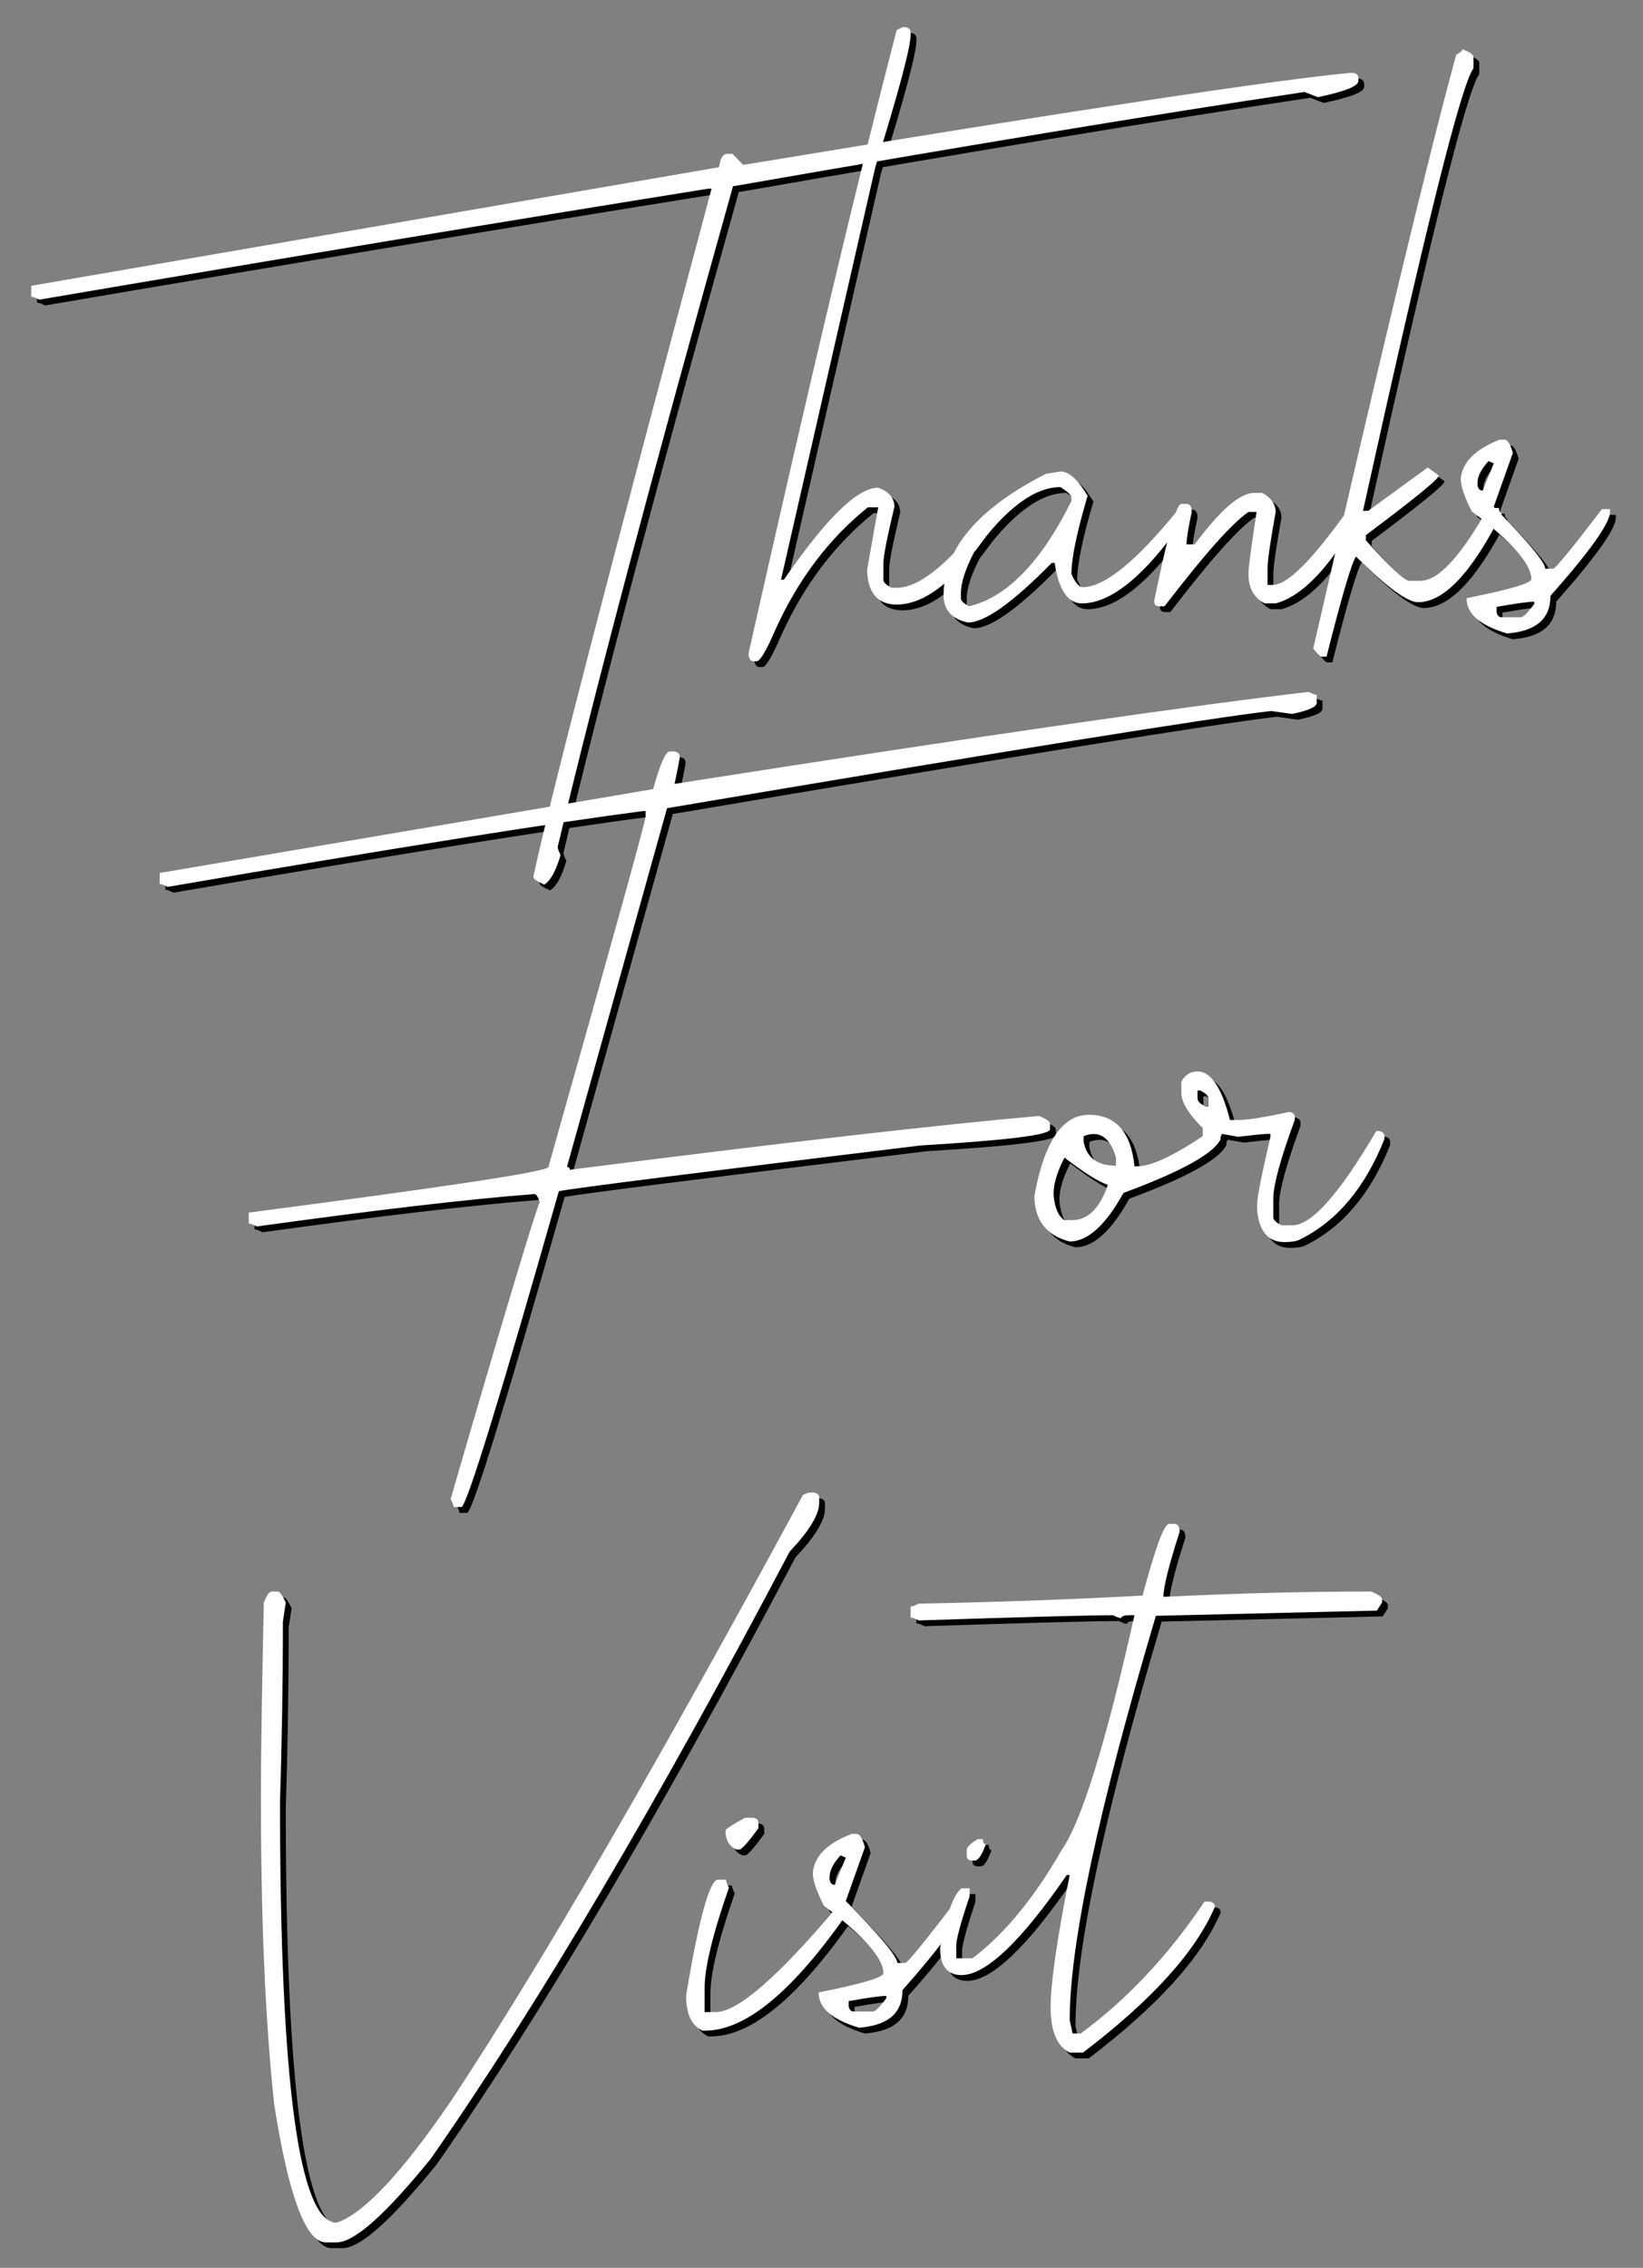 <?xml version="1.0" encoding="utf-8"?>
<!-- Generator: Adobe Illustrator 24.3.0, SVG Export Plug-In . SVG Version: 6.00 Build 0)  -->
<svg version="1.1" id="Layer_1" xmlns="http://www.w3.org/2000/svg" xmlns:xlink="http://www.w3.org/1999/xlink" x="0px" y="0px"
	 viewBox="0 0 284 392" style="enable-background:new 0 0 284 392;" xml:space="preserve">
<rect x="0" y="0" width="284" height="392" fill="#808080" stroke="none"/>
<style type="text/css">
	.st0{fill:#FFFFFF;}
</style>
<path d="M234.4,13.6h0.5c0.6,0.1,0.9,0.4,0.9,0.9V15c0,0.9-2.3,1.8-7,2.8l-2.3-0.9c-26.8,4-59.8,9.5-98.8,16.3
	c-14,49.9-24.1,88-30.3,114.2c0,0.3,0.2,0.8,0.5,1.4c-0.8,2.7-1.7,4.4-2.8,5.1c-1.2-0.5-1.9-0.9-1.9-1.4
	C96,139.4,106.3,99.7,124,33.6h-0.5C88.6,39.2,50,45.6,7.8,52.8c-0.6-0.3-1.1-0.5-1.4-0.5v-1.9l118.9-20.5c0.2-1.6,0.7-2.3,1.4-2.3
	h0.9l1.9,1.9C186.4,20.1,221.4,14.8,234.4,13.6z"/>
<path d="M157,5.7h0.5c0.6,0.1,0.9,0.4,0.9,0.9v0.5c0,2-2,9.6-6.1,22.8L136,101.2h0.5c7.3-10.6,12.7-15.9,16.3-15.9
	c1.9,0.7,2.8,1.8,2.8,3.3c-1.2,5.1-1.9,8.4-1.9,9.8v2.8c0,0.5,0.5,0.9,1.4,1.4h0.9c4,0,9.3-4.4,15.9-13.1h0.5
	c0.6,0.1,0.9,0.4,0.9,0.9V91c-6.3,9.6-12,14.5-17.3,14.5c-3.2,0-4.9-1.9-5.1-5.6v-0.5l1.9-10.7H151c-6.7,5.4-12,12.4-15.9,21
	c-1.6,3.7-2.7,5.6-3.3,5.6h-0.5c-0.6,0-0.9-0.5-0.9-1.4C140.7,68.1,149.2,32.2,156,6.2L157,5.7z"/>
<path d="M184.3,82.5c1.5,0,3,1.4,4.7,4.2c-1.9,6.4-2.8,10.9-2.8,13.5c0.6,1.4,1.2,2.2,1.9,2.3c3.8,0,9.2-4.4,16.3-13.1h0.9v1.9
	c-6.5,9.3-12.3,14-17.3,14c-2.4,0-4-2.3-4.7-7h-0.5c-6.7,6.8-11.5,10.3-14.5,10.3c-2.8-0.6-4.2-2.2-4.2-4.7c0-8,5.9-15,17.7-21
	L184.3,82.5z M167.1,103.5v0.9c0,0.5,0.5,0.9,1.4,1.4c6.4-1.5,12.4-7.5,17.7-18.2v-0.5c0-0.5-0.6-1.1-1.9-1.9
	c-4.5,0-9.5,3.7-14.9,11.2C167.9,99.3,167.1,101.7,167.1,103.5z"/>
<path d="M217.8,86.2h1.4c1.6,0.9,2.3,2,2.3,3.3c-0.9,5.1-1.4,8.3-1.4,9.8v2.8h0.9c2.6,0,6.9-4.4,13.1-13.1h1.4
	c0,0.6,0.2,0.9,0.5,0.9c-4.9,8.9-9.7,14.1-14.5,15.4h-1.9c-1.9-1-2.8-2.7-2.8-5.1c0-1.2,0.5-4.7,1.4-10.7h-1.4
	c-2.8,1.9-7.6,7.3-14.5,16.3h-0.9c-0.6,0-0.9-0.3-0.9-0.9c2.3-11.2,3.8-16.8,4.7-16.8h0.9c0.6,0,0.9,0.5,0.9,1.4
	c-0.6,2.7-0.9,4.6-0.9,5.6h1.4C211.9,89.2,215.3,86.2,217.8,86.2z"/>
<path d="M253.8,9.5c1.2,0.5,1.9,0.9,1.9,1.4v1.9c-2.2,3-8.5,28.5-19.1,76.5h0.9l10.3-7.5l1.9,1.4c0,0.6-4.2,4-12.6,10.3v0.9
	c4.2,4.7,6.7,7,7.5,7h1.9c3.1,0,7-4.2,11.7-12.6h1.9c0,0.6,0.2,0.9,0.5,0.9c-5.2,10.3-10,15.4-14.5,15.4c-1.8,0-5.4-2.6-10.7-7.9
	c-0.7,0.9-2.4,6.6-5.1,17.3h-0.9c-0.2,0-0.7-0.5-1.4-1.4c11.5-50.1,19.7-84.3,24.7-102.6C253.3,10.1,253.8,9.8,253.8,9.5z"/>
<path d="M260.2,77h0.9c0.5,0,1,0.8,1.4,2.3l-3.3,9.3c5.9,6,8.9,9.6,8.9,10.7h1.4c0.5-0.2,3.3-3.6,8.4-10.3h1.4v0.5
	c0,1.9-3.4,6.7-10.3,14.5c0,4-2.5,6.1-7.5,6.5c-4.7-1.4-7-3.4-7-6.1c7.5-1.5,11.2-2.6,11.2-3.3c0-2.6-3.4-6.5-10.3-11.7
	c-1.2-2.4-1.9-4.3-1.9-5.6C253.7,81,255.9,78.7,260.2,77z M258.3,80.7c-1.2,1.3-1.9,2.6-1.9,3.7v0.5c0.1,0.6,0.4,0.9,0.9,0.9
	l1.9-4.7L258.3,80.7z M259.7,105.9v0.9c0.1,0.6,0.4,0.9,0.9,0.9h3.3c0.4,0,1.2-0.8,2.3-2.3V105C265.3,105,263.1,105.3,259.7,105.9z"
	/>
<path d="M227.2,120.6c0.6,0.3,1.1,0.5,1.4,0.5v1.4c0,0.7-1.4,1.3-4.2,1.9c-0.2,0-1.5-0.2-3.7-0.5c-10.5,1.2-45.3,6.8-104.4,16.8
	l-17.3,62c0.3,0,0.5,0.2,0.5,0.5c36.9-4.7,64-7.8,81.1-9.3c1.2,0.5,1.9,0.9,1.9,1.4v0.9c0,1-7.5,1.9-22.4,2.8
	c-38.6,4.7-59.4,7.3-62.5,7.9c-10.1,35.5-15.7,53.7-16.8,54.6h-1.4c0-0.3-0.2-0.8-0.5-1.4c9.6-33.1,14.8-50.2,15.4-51.3
	c-0.3-0.9-0.6-1.4-0.9-1.4c-11.8,0.9-27.8,2.8-48,5.6c-0.6-0.3-1.1-0.5-1.4-0.5v-1.9c34.5-4.5,51.8-7.1,51.8-7.9
	c11.2-39.6,16.8-59.8,16.8-60.6v-0.9h-0.5c-14.6,1.9-42,6.2-82.1,13.1c-0.6-0.3-1.1-0.5-1.4-0.5v-1.9l85.3-14.5
	c1.2-4.4,2.2-6.5,2.8-6.5h0.9c0.6,0.1,0.9,0.4,0.9,0.9c0,0.3-0.3,1.9-0.9,4.7C171.7,128,208.2,122.8,227.2,120.6z"/>
<path d="M189.2,193.7c4.7,0,7.3,3,7.9,8.9h0.5c2.5,0,6.7-2,12.6-6.1h0.9c0.6,0.1,0.9,0.4,0.9,0.9v0.5c-1.2,2.5-6.8,5.6-16.8,9.3
	c-3.1,5.6-6.2,8.4-9.3,8.4c-4-1-6.1-3.7-6.1-7.9C181.5,198.3,184.7,193.7,189.2,193.7z M185,201.1c-1.5,2.9-2.1,5.3-1.8,7.2
	s0.9,3.1,1.8,3.6h1.4c2.6,0,4.7-2,6.1-6.1C190.9,205.3,188.4,203.7,185,201.1z M188.3,197.4v0.9c0.5,2.8,2.4,4.2,5.6,4.2v-1.4
	C192.9,197.6,191,196.3,188.3,197.4z"/>
<path d="M208,186.2c2.3,0,4.2,2.8,5.6,8.4h1.4c1.7,0,4.7-0.5,8.9-1.4c0.6,0.1,0.9,0.4,0.9,0.9v0.5c-2.5,6.8-3.7,11.3-3.7,13.5v3.3
	c0,0.5,0.5,0.9,1.4,1.4h1.9c3.3,0,8.1-5.4,14.5-16.3h0.5c0.6,0.1,0.9,0.4,0.9,0.9v0.5c-3.3,8.3-8.1,14.1-14.5,17.3
	c-0.5,0.3-1.4,0.5-2.8,0.5c-2.8,0-4.4-1.9-4.7-5.6v-0.9c0-1.3,0.8-5.2,2.3-11.7V197h-0.5c-0.7,0-2.4,0.2-5.1,0.5l-2.8-0.5
	c0,0.3-0.6,0.9-1.9,1.9c-0.6-0.3-1.1-0.5-1.4-0.5V196c-2.5-2.5-3.7-4.5-3.7-6.1V188C205.8,186.8,206.8,186.2,208,186.2z M208,189.5
	v1.4c0,0.5,0.5,0.9,1.4,1.4h0.5v-1.4c0-0.5-0.5-0.9-1.4-1.4H208z"/>
<path d="M140.8,259h0.9c0.6,0.1,0.9,0.4,0.9,0.9v0.9c0,2-1.7,4.8-5.1,8.4c-22.9,43.5-43.6,78.5-62,104.9
	c-7.8,9.6-13.2,14.5-16.3,14.5h-1.9c-3.4,0-6.4-7.9-8.9-23.8c-1.6-14.9-2.3-32.6-2.3-53.2v-0.5c0-7.8,0.2-18.8,0.5-33.1
	c0.5-1.2,0.9-1.9,1.4-1.9h1c0.3,0,0.8,0.6,1.4,1.9l-0.5,3.3c0,11.3-0.2,21.7-0.5,31.2c0,48.5,3.3,72.7,9.8,72.7
	c4.6-1.5,11.3-8.6,20-21.4c15.3-23.2,35.5-58,60.6-104.4L140.8,259z"/>
<path d="M125.1,325.9h1.4c0,0.3,0.2,0.8,0.5,1.4c-2.8,8-4.2,13.8-4.2,17.3v4.2h1.9c3.8,0,10.8-6.1,21-18.2h1.4
	c0,0.6,0.2,0.9,0.5,0.9c-9.5,13.7-17.7,20.5-24.7,20.5h-0.5c-1.9-0.9-2.8-2.9-2.8-6.1C121.8,332.6,123.7,325.9,125.1,325.9z
	 M129.8,315.2h1.4c0.6,0.1,0.9,0.4,0.9,0.9v0.9c-1.8,2.5-2.9,3.7-3.3,3.7h-0.5c-1.2-0.5-1.9-1.6-1.9-3.3
	C126.5,317.1,127.6,316.4,129.8,315.2z"/>
<path d="M148.2,318h0.9c0.5,0,1,0.8,1.4,2.3l-3.3,9.3c5.9,6,8.9,9.6,8.9,10.7h1.4c0.5-0.2,3.3-3.6,8.4-10.3h1.4v0.5
	c0,1.9-3.4,6.7-10.3,14.5c0,4-2.5,6.1-7.5,6.5c-4.7-1.4-7-3.4-7-6.1c7.5-1.5,11.2-2.6,11.2-3.3c0-2.6-3.4-6.5-10.3-11.7
	c-1.2-2.4-1.9-4.3-1.9-5.6C141.7,322,143.8,319.7,148.2,318z M146.3,321.7c-1.2,1.3-1.9,2.6-1.9,3.7v0.5c0.1,0.6,0.4,0.9,0.9,0.9
	l1.9-4.7L146.3,321.7z M147.7,346.9v0.9c0.1,0.6,0.4,0.9,0.9,0.9h3.3c0.4,0,1.2-0.8,2.3-2.3V346C153.2,346,151.1,346.3,147.7,346.9z
	"/>
<path d="M203.1,264.4h0.9c0.6,0,0.9,0.5,0.9,1.4c-1.9,5.9-2.8,9.6-2.8,11.2h0.5c12.4-0.6,24.2-0.9,35.4-0.9c1.2,0.5,1.9,0.9,1.9,1.4
	v0.5l-0.9,1.4l-38.2,0.9c-9.9,33.3-14.9,56.7-14.9,69.9l0.5,2.3h1.4c7.9-5.8,15.1-13.4,21.4-22.8h0.9c0.6,0.1,0.9,0.4,0.9,0.9
	c-3.4,7.9-11,16.2-22.8,25.2h-2.3c-2.2-1.1-3.3-3.7-3.3-7.9c0-4,1.1-11.7,3.3-22.8h-0.5c-7.9,11.5-14,17.3-18.2,17.3
	c-2.5,0-3.7-1.6-3.7-4.7c1.1-5.8,2.3-9.2,3.7-10.3h1.4v1.4c-1.6,4.7-2.3,7.5-2.3,8.4v2.3h2.8c5.4-4.1,10.6-10.3,15.4-18.7
	c3.4-4.8,7.6-18.3,12.6-40.6h-0.9c-0.9,0-1.4,0.2-1.4,0.5c-0.3,0-0.8-0.2-1.4-0.5c-4,0-15.2,0.3-33.6,0.9c-0.6-0.3-1.1-0.5-1.4-0.5
	v-1.9c0.3,0,0.8-0.2,1.4-0.5c15.1-0.3,28-0.8,38.7-1.4C200.7,268.6,202.2,264.4,203.1,264.4z M170,318.9h0.9c0,0.6,0.2,0.9,0.5,0.9
	c-0.7,1.9-1.3,2.8-1.9,2.8H169c-0.6,0-0.9-0.3-0.9-0.9v-0.9C168.1,320.3,168.7,319.7,170,318.9z"/>
<path class="st0" d="M233.4,12.6h0.5c0.6,0.1,0.9,0.4,0.9,0.9V14c0,0.9-2.3,1.8-7,2.8l-2.3-0.9c-26.8,4-59.8,9.5-98.8,16.3
	c-14,49.9-24.1,88-30.3,114.2c0,0.3,0.2,0.8,0.5,1.4c-0.8,2.7-1.7,4.4-2.8,5.1c-1.2-0.5-1.9-0.9-1.9-1.4
	C95,138.4,105.3,98.7,123,32.6h-0.5C87.6,38.2,49,44.6,6.8,51.8c-0.6-0.3-1.1-0.5-1.4-0.5v-1.9l118.9-20.5c0.2-1.6,0.7-2.3,1.4-2.3
	h0.9l1.9,1.9C185.4,19.1,220.4,13.8,233.4,12.6z"/>
<path class="st0" d="M156,4.7h0.5c0.6,0.1,0.9,0.4,0.9,0.9v0.5c0,2-2,9.6-6.1,22.8L135,100.2h0.5c7.3-10.6,12.7-15.9,16.3-15.9
	c1.9,0.7,2.8,1.8,2.8,3.3c-1.2,5.1-1.9,8.4-1.9,9.8v2.8c0,0.5,0.5,0.9,1.4,1.4h0.9c4,0,9.3-4.4,15.9-13.1h0.5
	c0.6,0.1,0.9,0.4,0.9,0.9V90c-6.3,9.6-12,14.5-17.3,14.5c-3.2,0-4.9-1.9-5.1-5.6v-0.5l1.9-10.7H150c-6.7,5.4-12,12.4-15.9,21
	c-1.6,3.7-2.7,5.6-3.3,5.6h-0.5c-0.6,0-0.9-0.5-0.9-1.4C139.7,67.1,148.2,31.2,155,5.2L156,4.7z"/>
<path class="st0" d="M183.3,81.5c1.5,0,3,1.4,4.7,4.2c-1.9,6.4-2.8,10.9-2.8,13.5c0.6,1.4,1.2,2.2,1.9,2.3c3.8,0,9.2-4.4,16.3-13.1
	h0.9v1.9c-6.5,9.3-12.3,14-17.3,14c-2.4,0-4-2.3-4.7-7h-0.5c-6.7,6.8-11.5,10.3-14.5,10.3c-2.8-0.6-4.2-2.2-4.2-4.7
	c0-8,5.9-15,17.7-21L183.3,81.5z M166.1,102.5v0.9c0,0.5,0.5,0.9,1.4,1.4c6.4-1.5,12.4-7.5,17.7-18.2v-0.5c0-0.5-0.6-1.1-1.9-1.9
	c-4.5,0-9.5,3.7-14.9,11.2C166.9,98.3,166.1,100.7,166.1,102.5z"/>
<path class="st0" d="M216.8,85.2h1.4c1.6,0.9,2.3,2,2.3,3.3c-0.9,5.1-1.4,8.3-1.4,9.8v2.8h0.9c2.6,0,6.9-4.4,13.1-13.1h1.4
	c0,0.6,0.2,0.9,0.5,0.9c-4.9,8.9-9.7,14.1-14.5,15.4h-1.9c-1.9-1-2.8-2.7-2.8-5.1c0-1.2,0.5-4.7,1.4-10.7h-1.4
	c-2.8,1.9-7.6,7.3-14.5,16.3h-0.9c-0.6,0-0.9-0.3-0.9-0.9c2.3-11.2,3.8-16.8,4.7-16.8h0.9c0.6,0,0.9,0.5,0.9,1.4
	c-0.6,2.7-0.9,4.6-0.9,5.6h1.4C210.9,88.2,214.3,85.2,216.8,85.2z"/>
<path class="st0" d="M252.8,8.5c1.2,0.5,1.9,0.9,1.9,1.4v1.9c-2.2,3-8.5,28.5-19.1,76.5h0.9l10.3-7.5l1.9,1.4c0,0.6-4.2,4-12.6,10.3
	v0.9c4.2,4.7,6.7,7,7.5,7h1.9c3.1,0,7-4.2,11.7-12.6h1.9c0,0.6,0.2,0.9,0.5,0.9c-5.2,10.3-10,15.4-14.5,15.4
	c-1.8,0-5.4-2.6-10.7-7.9c-0.7,0.9-2.4,6.6-5.1,17.3h-0.9c-0.2,0-0.7-0.5-1.4-1.4C238.5,62,246.7,27.8,251.7,9.5
	C252.3,9.1,252.8,8.8,252.8,8.5z"/>
<path class="st0" d="M259.2,76h0.9c0.5,0,1,0.8,1.4,2.3l-3.3,9.3c5.9,6,8.9,9.6,8.9,10.7h1.4c0.5-0.2,3.3-3.6,8.4-10.3h1.4v0.5
	c0,1.9-3.4,6.7-10.3,14.5c0,4-2.5,6.1-7.5,6.5c-4.7-1.4-7-3.4-7-6.1c7.5-1.5,11.2-2.6,11.2-3.3c0-2.6-3.4-6.5-10.3-11.7
	c-1.2-2.4-1.9-4.3-1.9-5.6C252.7,80,254.9,77.7,259.2,76z M257.3,79.7c-1.2,1.3-1.9,2.6-1.9,3.7v0.5c0.1,0.6,0.4,0.9,0.9,0.9
	l1.9-4.7L257.3,79.7z M258.7,104.9v0.9c0.1,0.6,0.4,0.9,0.9,0.9h3.3c0.4,0,1.2-0.8,2.3-2.3V104C264.3,104,262.1,104.3,258.7,104.9z"
	/>
<path class="st0" d="M226.2,119.6c0.6,0.3,1.1,0.5,1.4,0.5v1.4c0,0.7-1.4,1.3-4.2,1.9c-0.2,0-1.5-0.2-3.7-0.5
	c-10.5,1.2-45.3,6.8-104.4,16.8l-17.3,62c0.3,0,0.5,0.2,0.5,0.5c36.9-4.7,64-7.8,81.1-9.3c1.2,0.5,1.9,0.9,1.9,1.4v0.9
	c0,1-7.5,1.9-22.4,2.8c-38.6,4.7-59.4,7.3-62.5,7.9c-10.1,35.5-15.7,53.7-16.8,54.6h-1.4c0-0.3-0.2-0.8-0.5-1.4
	c9.6-33.1,14.8-50.2,15.4-51.3c-0.3-0.9-0.6-1.4-0.9-1.4c-11.8,0.9-27.8,2.8-48,5.6c-0.6-0.3-1.1-0.5-1.4-0.5v-1.9
	c34.5-4.5,51.8-7.1,51.8-7.9c11.2-39.6,16.8-59.8,16.8-60.6v-0.9h-0.5c-14.6,1.9-42,6.2-82.1,13.1c-0.6-0.3-1.1-0.5-1.4-0.5v-1.9
	l85.3-14.5c1.2-4.4,2.2-6.5,2.8-6.5h0.9c0.6,0.1,0.9,0.4,0.9,0.9c0,0.3-0.3,1.9-0.9,4.7C170.7,127,207.2,121.8,226.2,119.6z"/>
<path class="st0" d="M188.2,192.7c4.7,0,7.3,3,7.9,8.9h0.5c2.5,0,6.7-2,12.6-6.1h0.9c0.6,0.1,0.9,0.4,0.9,0.9v0.5
	c-1.2,2.5-6.8,5.6-16.8,9.3c-3.1,5.6-6.2,8.4-9.3,8.4c-4-1-6.1-3.7-6.1-7.9C180.5,197.3,183.7,192.7,188.2,192.7z M184,200.1
	c-1.5,2.9-2.1,5.3-1.8,7.2s0.9,3.1,1.8,3.6h1.4c2.6,0,4.7-2,6.1-6.1C189.9,204.3,187.4,202.7,184,200.1z M187.3,196.4v0.9
	c0.5,2.8,2.4,4.2,5.6,4.2v-1.4C191.9,196.6,190,195.3,187.3,196.4z"/>
<path class="st0" d="M207,185.2c2.3,0,4.2,2.8,5.6,8.4h1.4c1.7,0,4.7-0.5,8.9-1.4c0.6,0.1,0.9,0.4,0.9,0.9v0.5
	c-2.5,6.8-3.7,11.3-3.7,13.5v3.3c0,0.5,0.5,0.9,1.4,1.4h1.9c3.3,0,8.1-5.4,14.5-16.3h0.5c0.6,0.1,0.9,0.4,0.9,0.9v0.5
	c-3.3,8.3-8.1,14.1-14.5,17.3c-0.5,0.3-1.4,0.5-2.8,0.5c-2.8,0-4.4-1.9-4.7-5.6v-0.9c0-1.3,0.8-5.2,2.3-11.7V196h-0.5
	c-0.7,0-2.4,0.2-5.1,0.5l-2.8-0.5c0,0.3-0.6,0.9-1.9,1.9c-0.6-0.3-1.1-0.5-1.4-0.5V195c-2.5-2.5-3.7-4.5-3.7-6.1V187
	C204.8,185.8,205.8,185.2,207,185.2z M207,188.5v1.4c0,0.5,0.5,0.9,1.4,1.4h0.5v-1.4c0-0.5-0.5-0.9-1.4-1.4H207z"/>
<path class="st0" d="M139.8,258h0.9c0.6,0.1,0.9,0.4,0.9,0.9v0.9c0,2-1.7,4.8-5.1,8.4c-22.9,43.5-43.6,78.5-62,104.9
	c-7.8,9.6-13.2,14.5-16.3,14.5h-1.9c-3.4,0-6.4-7.9-8.9-23.8c-1.6-14.9-2.3-32.6-2.3-53.2v-0.5c0-7.8,0.2-18.8,0.5-33.1
	c0.5-1.2,0.9-1.9,1.4-1.9h1c0.3,0,0.8,0.6,1.4,1.9l-0.5,3.3c0,11.3-0.2,21.7-0.5,31.2c0,48.5,3.3,72.7,9.8,72.7
	c4.6-1.5,11.3-8.6,20-21.4c15.3-23.2,35.5-58,60.6-104.4L139.8,258z"/>
<path class="st0" d="M124.1,324.9h1.4c0,0.3,0.2,0.8,0.5,1.4c-2.8,8-4.2,13.8-4.2,17.3v4.2h1.9c3.8,0,10.8-6.1,21-18.2h1.4
	c0,0.6,0.2,0.9,0.5,0.9c-9.5,13.7-17.7,20.5-24.7,20.5h-0.5c-1.9-0.9-2.8-2.9-2.8-6.1C120.8,331.6,122.7,324.9,124.1,324.9z
	 M128.8,314.2h1.4c0.6,0.1,0.9,0.4,0.9,0.9v0.9c-1.8,2.5-2.9,3.7-3.3,3.7h-0.5c-1.2-0.5-1.9-1.6-1.9-3.3
	C125.5,316.1,126.6,315.4,128.8,314.2z"/>
<path class="st0" d="M147.2,317h0.9c0.5,0,1,0.8,1.4,2.3l-3.3,9.3c5.9,6,8.9,9.6,8.9,10.7h1.4c0.5-0.2,3.3-3.6,8.4-10.3h1.4v0.5
	c0,1.9-3.4,6.7-10.3,14.5c0,4-2.5,6.1-7.5,6.5c-4.7-1.4-7-3.4-7-6.1c7.5-1.5,11.2-2.6,11.2-3.3c0-2.6-3.4-6.5-10.3-11.7
	c-1.2-2.4-1.9-4.3-1.9-5.6C140.7,321,142.8,318.7,147.2,317z M145.3,320.7c-1.2,1.3-1.9,2.6-1.9,3.7v0.5c0.1,0.6,0.4,0.9,0.9,0.9
	l1.9-4.7L145.3,320.7z M146.7,345.9v0.9c0.1,0.6,0.4,0.9,0.9,0.9h3.3c0.4,0,1.2-0.8,2.3-2.3V345C152.2,345,150.1,345.3,146.7,345.9z
	"/>
<path class="st0" d="M202.1,263.4h0.9c0.6,0,0.9,0.5,0.9,1.4c-1.9,5.9-2.8,9.6-2.8,11.2h0.5c12.4-0.6,24.2-0.9,35.4-0.9
	c1.2,0.5,1.9,0.9,1.9,1.4v0.5l-0.9,1.4l-38.2,0.9c-9.9,33.3-14.9,56.7-14.9,69.9l0.5,2.3h1.4c7.9-5.8,15.1-13.4,21.4-22.8h0.9
	c0.6,0.1,0.9,0.4,0.9,0.9c-3.4,7.9-11,16.2-22.8,25.2h-2.3c-2.2-1.1-3.3-3.7-3.3-7.9c0-4,1.1-11.7,3.3-22.8h-0.5
	c-7.9,11.5-14,17.3-18.2,17.3c-2.5,0-3.7-1.6-3.7-4.7c1.1-5.8,2.3-9.2,3.7-10.3h1.4v1.4c-1.6,4.7-2.3,7.5-2.3,8.4v2.3h2.8
	c5.4-4.1,10.6-10.3,15.4-18.7c3.4-4.8,7.6-18.3,12.6-40.6h-0.9c-0.9,0-1.4,0.2-1.4,0.5c-0.3,0-0.8-0.2-1.4-0.5
	c-4,0-15.2,0.3-33.6,0.9c-0.6-0.3-1.1-0.5-1.4-0.5v-1.9c0.3,0,0.8-0.2,1.4-0.5c15.1-0.3,28-0.8,38.7-1.4
	C199.7,267.6,201.2,263.4,202.1,263.4z M169,317.9h0.9c0,0.6,0.2,0.9,0.5,0.9c-0.7,1.9-1.3,2.8-1.9,2.8H168c-0.6,0-0.9-0.3-0.9-0.9
	v-0.9C167.1,319.3,167.7,318.7,169,317.9z"/>
</svg>
